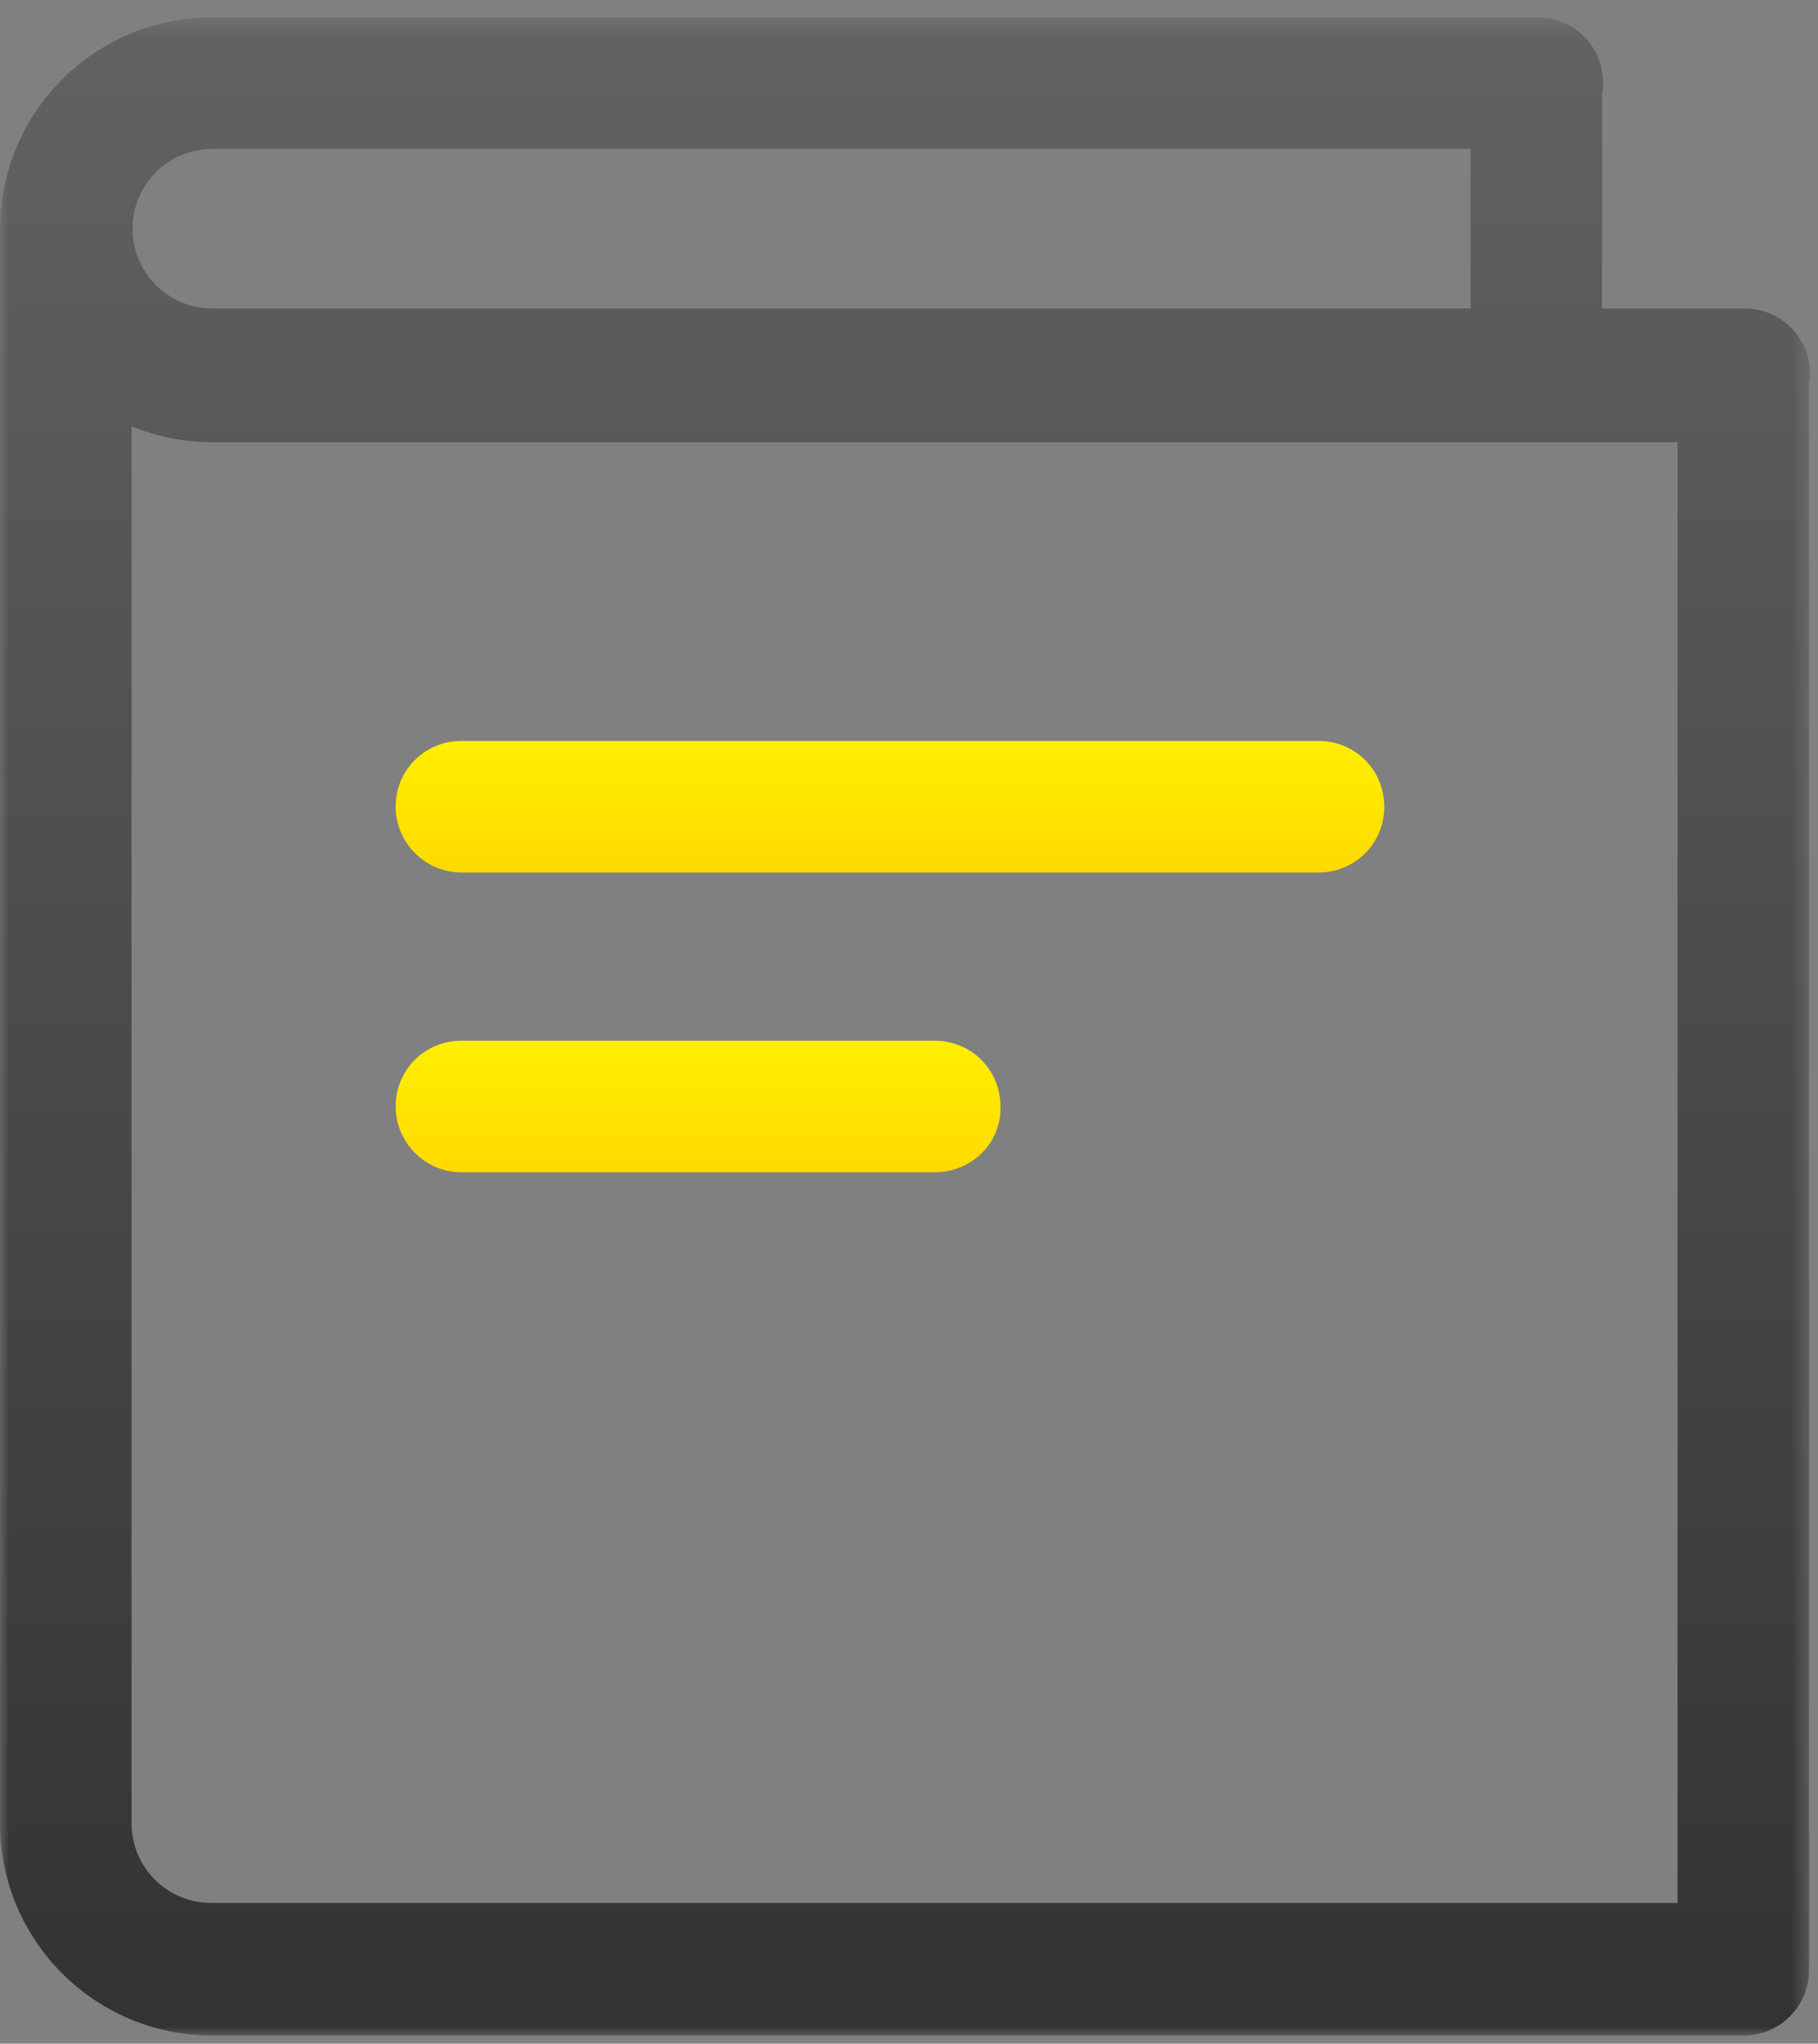 <?xml version="1.0" encoding="UTF-8"?>
<svg width="105px" height="118px" viewBox="0 0 105 118" version="1.1" xmlns="http://www.w3.org/2000/svg" xmlns:xlink="http://www.w3.org/1999/xlink">
    <rect x="0" y="0" width="105" height="118" fill="#808080" stroke="none"/>
    <!-- Generator: Sketch 49.3 (51167) - http://www.bohemiancoding.com/sketch -->
    <title>书</title>
    <desc>Created with Sketch.</desc>
    <defs>
        <polygon id="path-1" points="0 0.467 104.545 0.467 104.545 117 0 117"></polygon>
        <linearGradient x1="50%" y1="0%" x2="50%" y2="100%" id="linearGradient-3">
            <stop stop-color="#626262" offset="0%"></stop>
            <stop stop-color="#333333" offset="100%"></stop>
        </linearGradient>
        <linearGradient x1="50%" y1="0%" x2="50%" y2="100%" id="linearGradient-4">
            <stop stop-color="#FFEF00" offset="0%"></stop>
            <stop stop-color="#FFDA00" offset="100%"></stop>
        </linearGradient>
    </defs>
    <g id="书" stroke="none" stroke-width="1" fill="none" fill-rule="evenodd">
        <g id="Page-1">
            <g id="Group-3" transform="translate(0, 0.533)">
                <mask id="mask-2" fill="white">
                    <use xlink:href="#path-1"></use>
                </mask>
                <g id="Clip-2"></g>
                <path d="M12.204,109.341 C9.651,109.341 7.597,107.286 7.597,104.734 L7.597,24.078 C9.036,24.669 10.611,25 12.266,25 L96.887,25 L96.887,109.341 L12.204,109.341 Z M12.266,8.064 L84.932,8.064 L84.932,17.278 L12.266,17.278 C9.714,17.278 7.659,15.224 7.659,12.671 C7.659,10.118 9.714,8.064 12.266,8.064 Z M104.545,21.077 C104.545,18.96 102.864,17.278 100.747,17.278 L92.528,17.278 L92.528,4.895 C92.561,4.689 92.59,4.482 92.59,4.265 C92.59,2.149 90.909,0.467 88.792,0.467 L12.266,0.467 C5.479,0.467 0,5.946 0,12.734 L0,104.734 C0,111.521 5.479,117 12.266,117 L100.684,117 C102.802,117 104.483,115.319 104.483,113.201 L104.483,21.6 C104.509,21.427 104.54,21.257 104.545,21.077 Z" id="Fill-1" fill="url(#linearGradient-3)" mask="url(#mask-2)"></path>
            </g>
            <path d="M76.151,42.782 L26.65,42.782 C24.533,42.782 22.851,44.462 22.851,46.58 C22.851,48.635 24.533,50.377 26.65,50.377 L76.151,50.377 C78.268,50.377 79.95,48.697 79.95,46.58 C79.95,44.462 78.268,42.782 76.151,42.782" id="Fill-4" fill="url(#linearGradient-4)"></path>
            <path d="M53.985,60.091 L26.65,60.091 C24.533,60.091 22.851,61.773 22.851,63.889 C22.851,65.945 24.533,67.688 26.65,67.688 L53.985,67.688 C56.102,67.688 57.845,66.006 57.783,63.889 C57.783,61.773 56.102,60.091 53.985,60.091" id="Fill-6" fill="url(#linearGradient-4)"></path>
        </g>
    </g>
</svg>